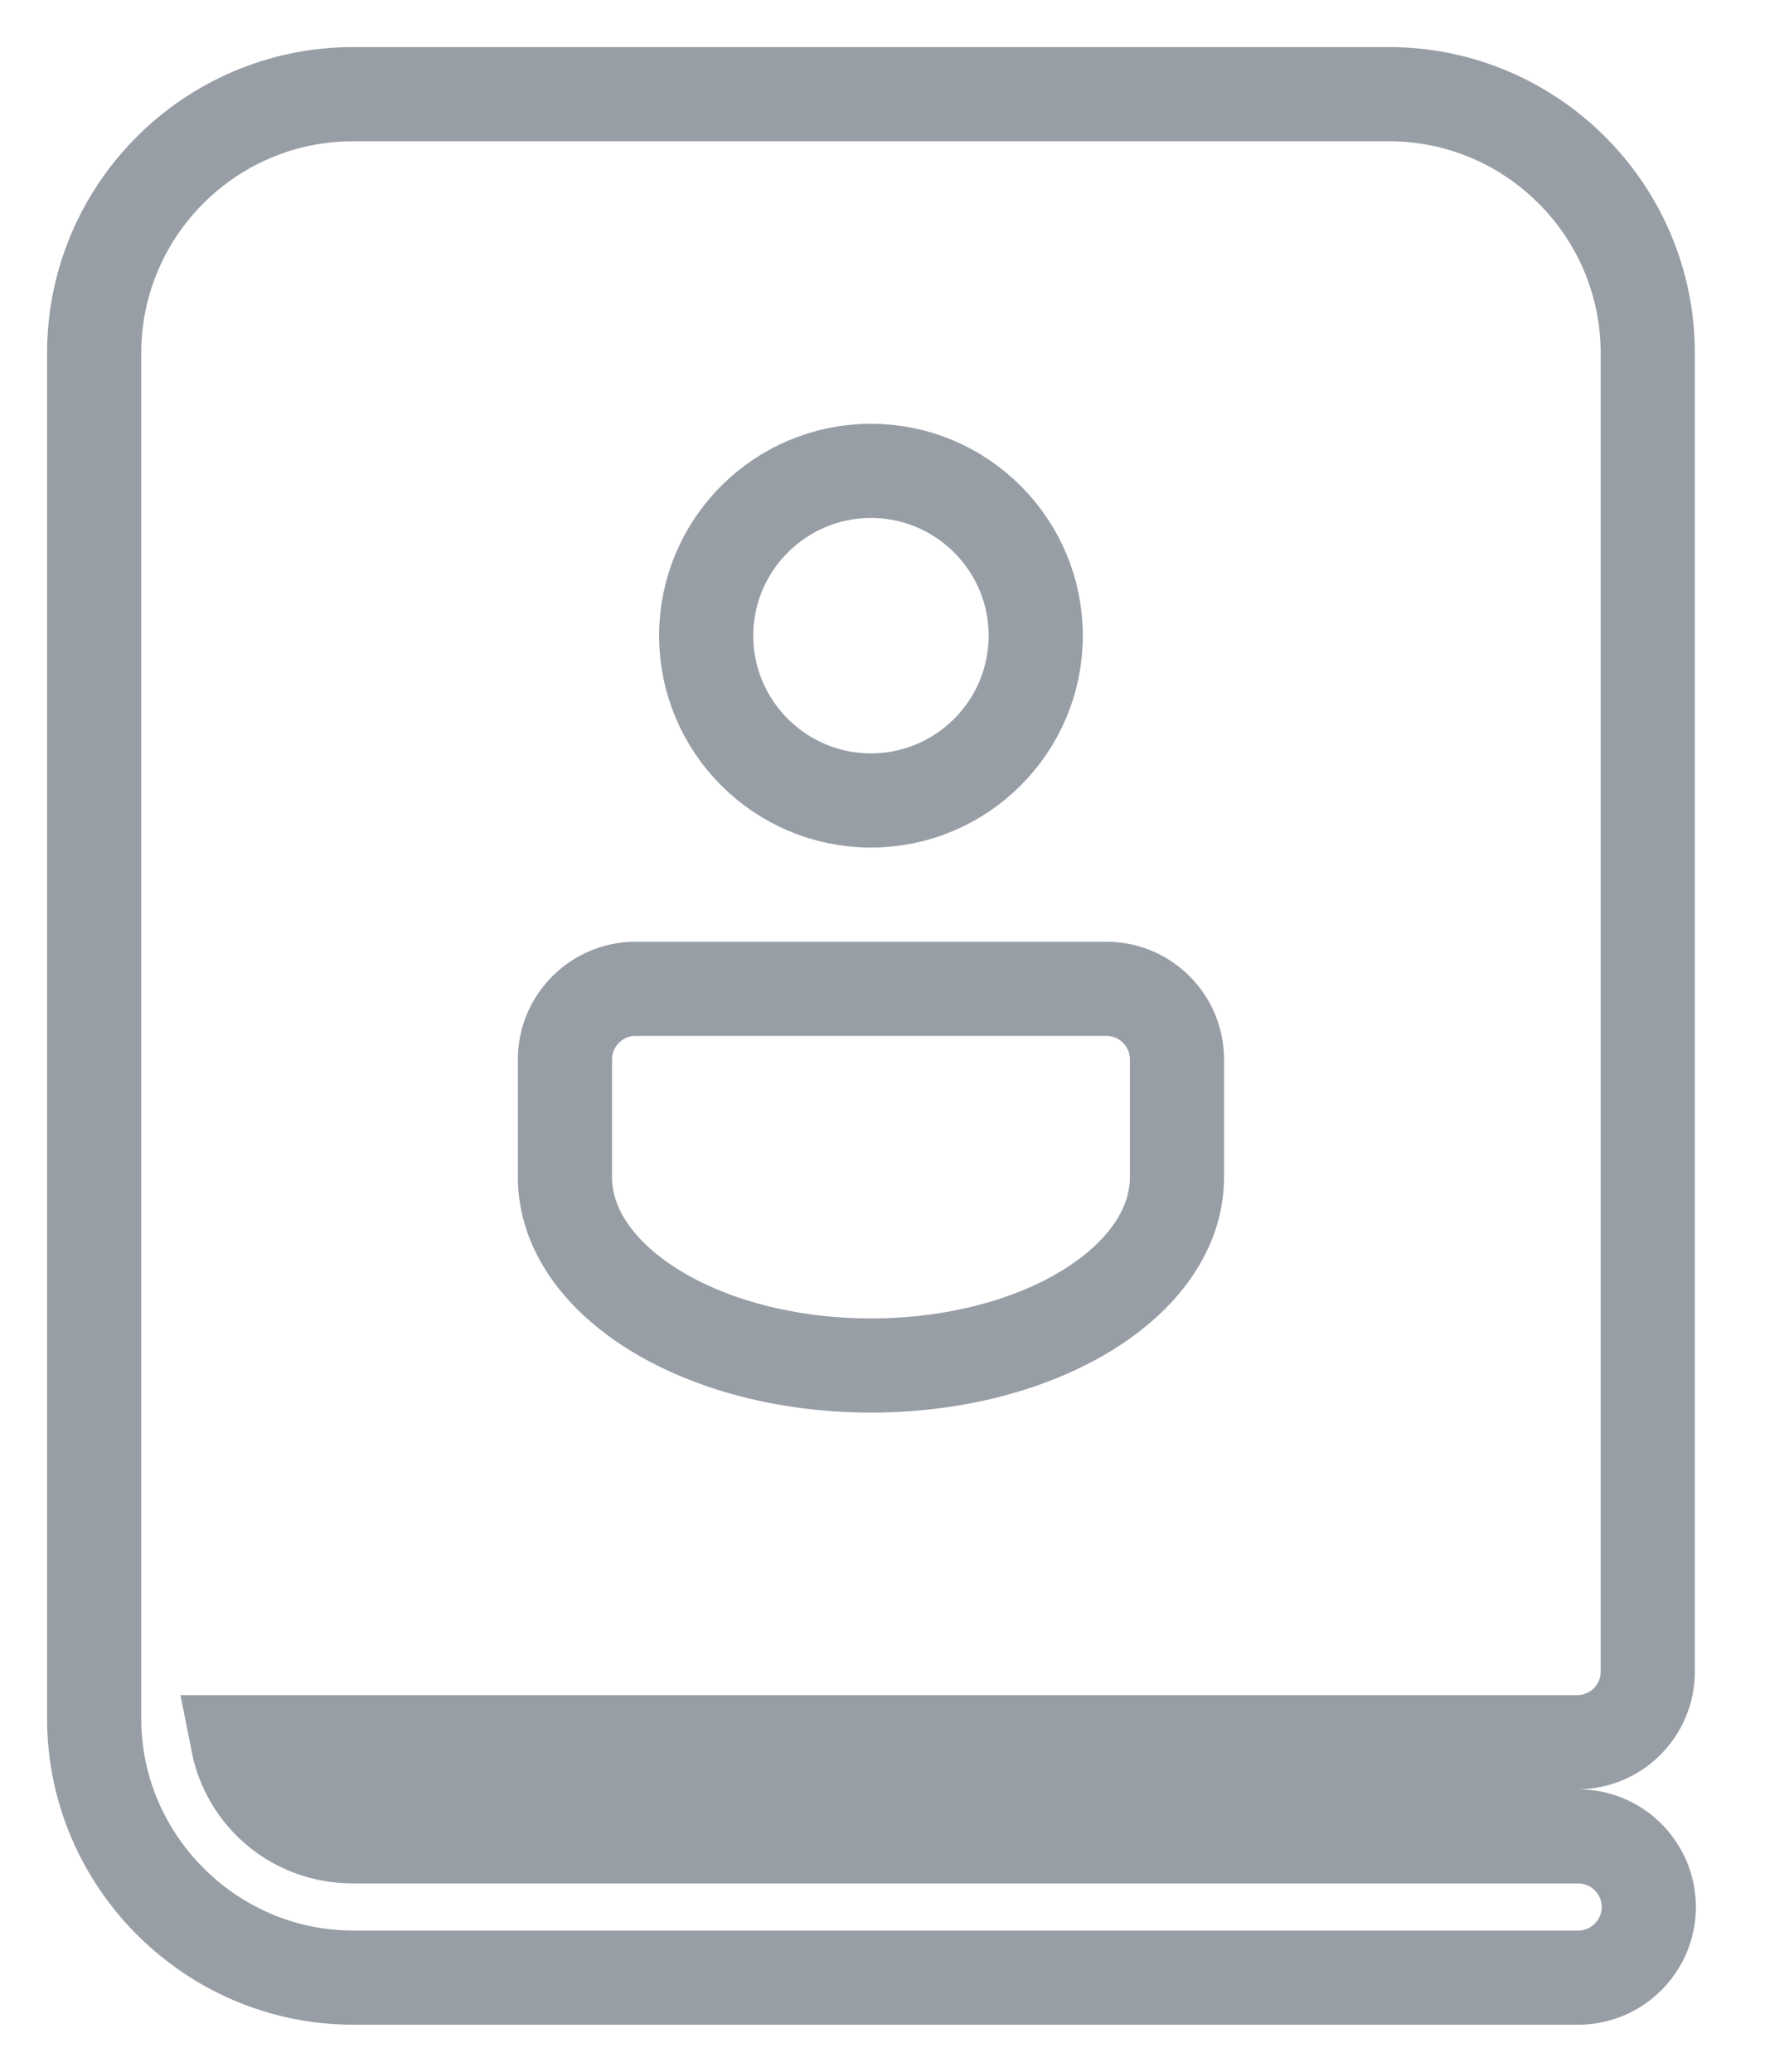 <svg width="19" height="22" viewBox="0 0 19 22" fill="none" xmlns="http://www.w3.org/2000/svg">
<path d="M3.75 1C2.233 1 1 2.233 1 3.75V17.5V17.75V18.25C1 19.76 2.24 21 3.75 21H16.75C16.849 21.001 16.948 20.983 17.04 20.946C17.133 20.909 17.216 20.854 17.287 20.784C17.358 20.714 17.414 20.631 17.453 20.54C17.491 20.448 17.511 20.349 17.511 20.25C17.511 20.151 17.491 20.052 17.453 19.96C17.414 19.869 17.358 19.786 17.287 19.716C17.216 19.646 17.133 19.591 17.04 19.554C16.948 19.517 16.849 19.499 16.75 19.5H3.75C3.137 19.5 2.639 19.076 2.525 18.5H16.75C17.165 18.5 17.5 18.165 17.5 17.75V3.75C17.5 2.233 16.267 1 14.75 1H3.75ZM9.25 5C10.215 5 11 5.785 11 6.75C11 7.715 10.215 8.5 9.25 8.5C8.285 8.5 7.5 7.715 7.5 6.75C7.5 5.785 8.285 5 9.25 5ZM6.75 10.5H11.75C12.164 10.5 12.5 10.836 12.5 11.25V12.5C12.5 13.603 11.042 14.5 9.25 14.5C7.458 14.5 6 13.603 6 12.5V11.25C6 10.836 6.337 10.5 6.75 10.5Z" stroke="#989EA5"/>
</svg>
